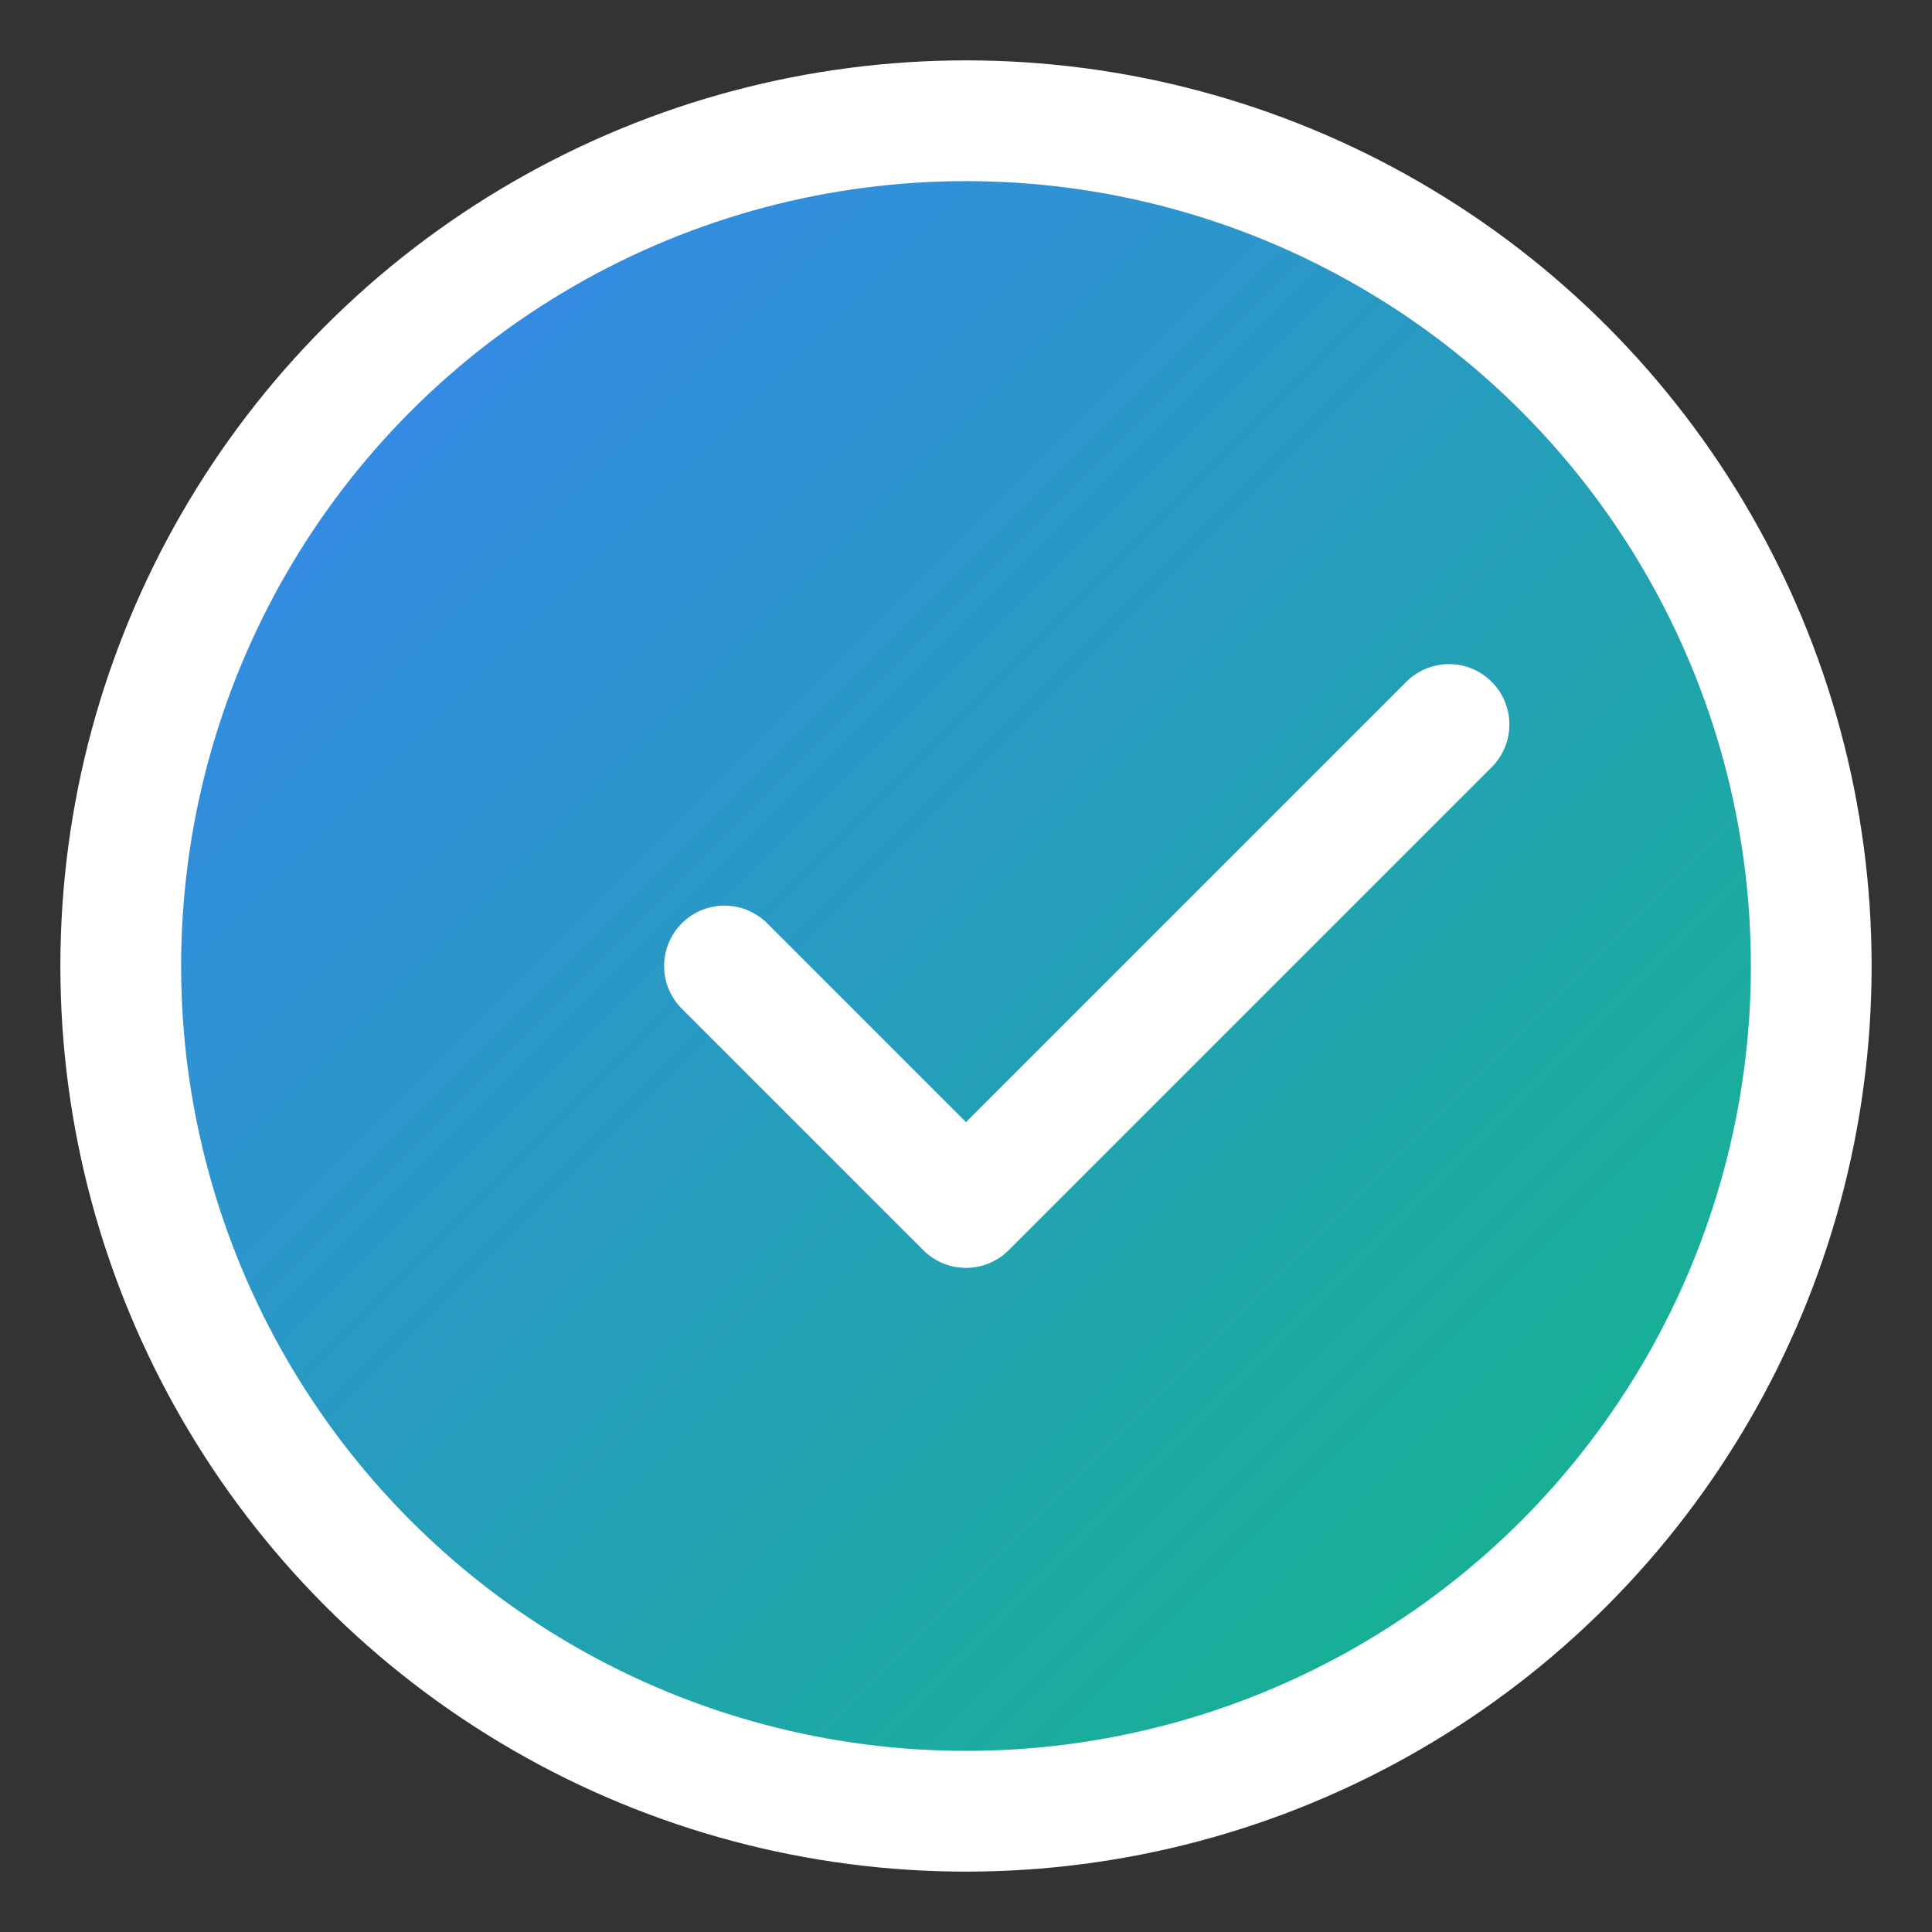 <svg xmlns="http://www.w3.org/2000/svg" width="32" height="32" viewBox="0 0 32 32">
  <rect x="0" y="0" width="32" height="32" fill="#333333" stroke="none"/>
  <defs>
    <linearGradient id="grad1" x1="0%" y1="0%" x2="100%" y2="100%">
      <stop offset="0%" style="stop-color:#3B82F6;stop-opacity:1" />
      <stop offset="100%" style="stop-color:#10B981;stop-opacity:1" />
    </linearGradient>
  </defs>
  <circle cx="16" cy="16" r="14" fill="url(#grad1)" stroke="#ffffff" stroke-width="2"/>
  <path d="M12 16l4 4 8-8" stroke="#ffffff" stroke-width="2" fill="none" stroke-linecap="round" stroke-linejoin="round"/>
</svg>

